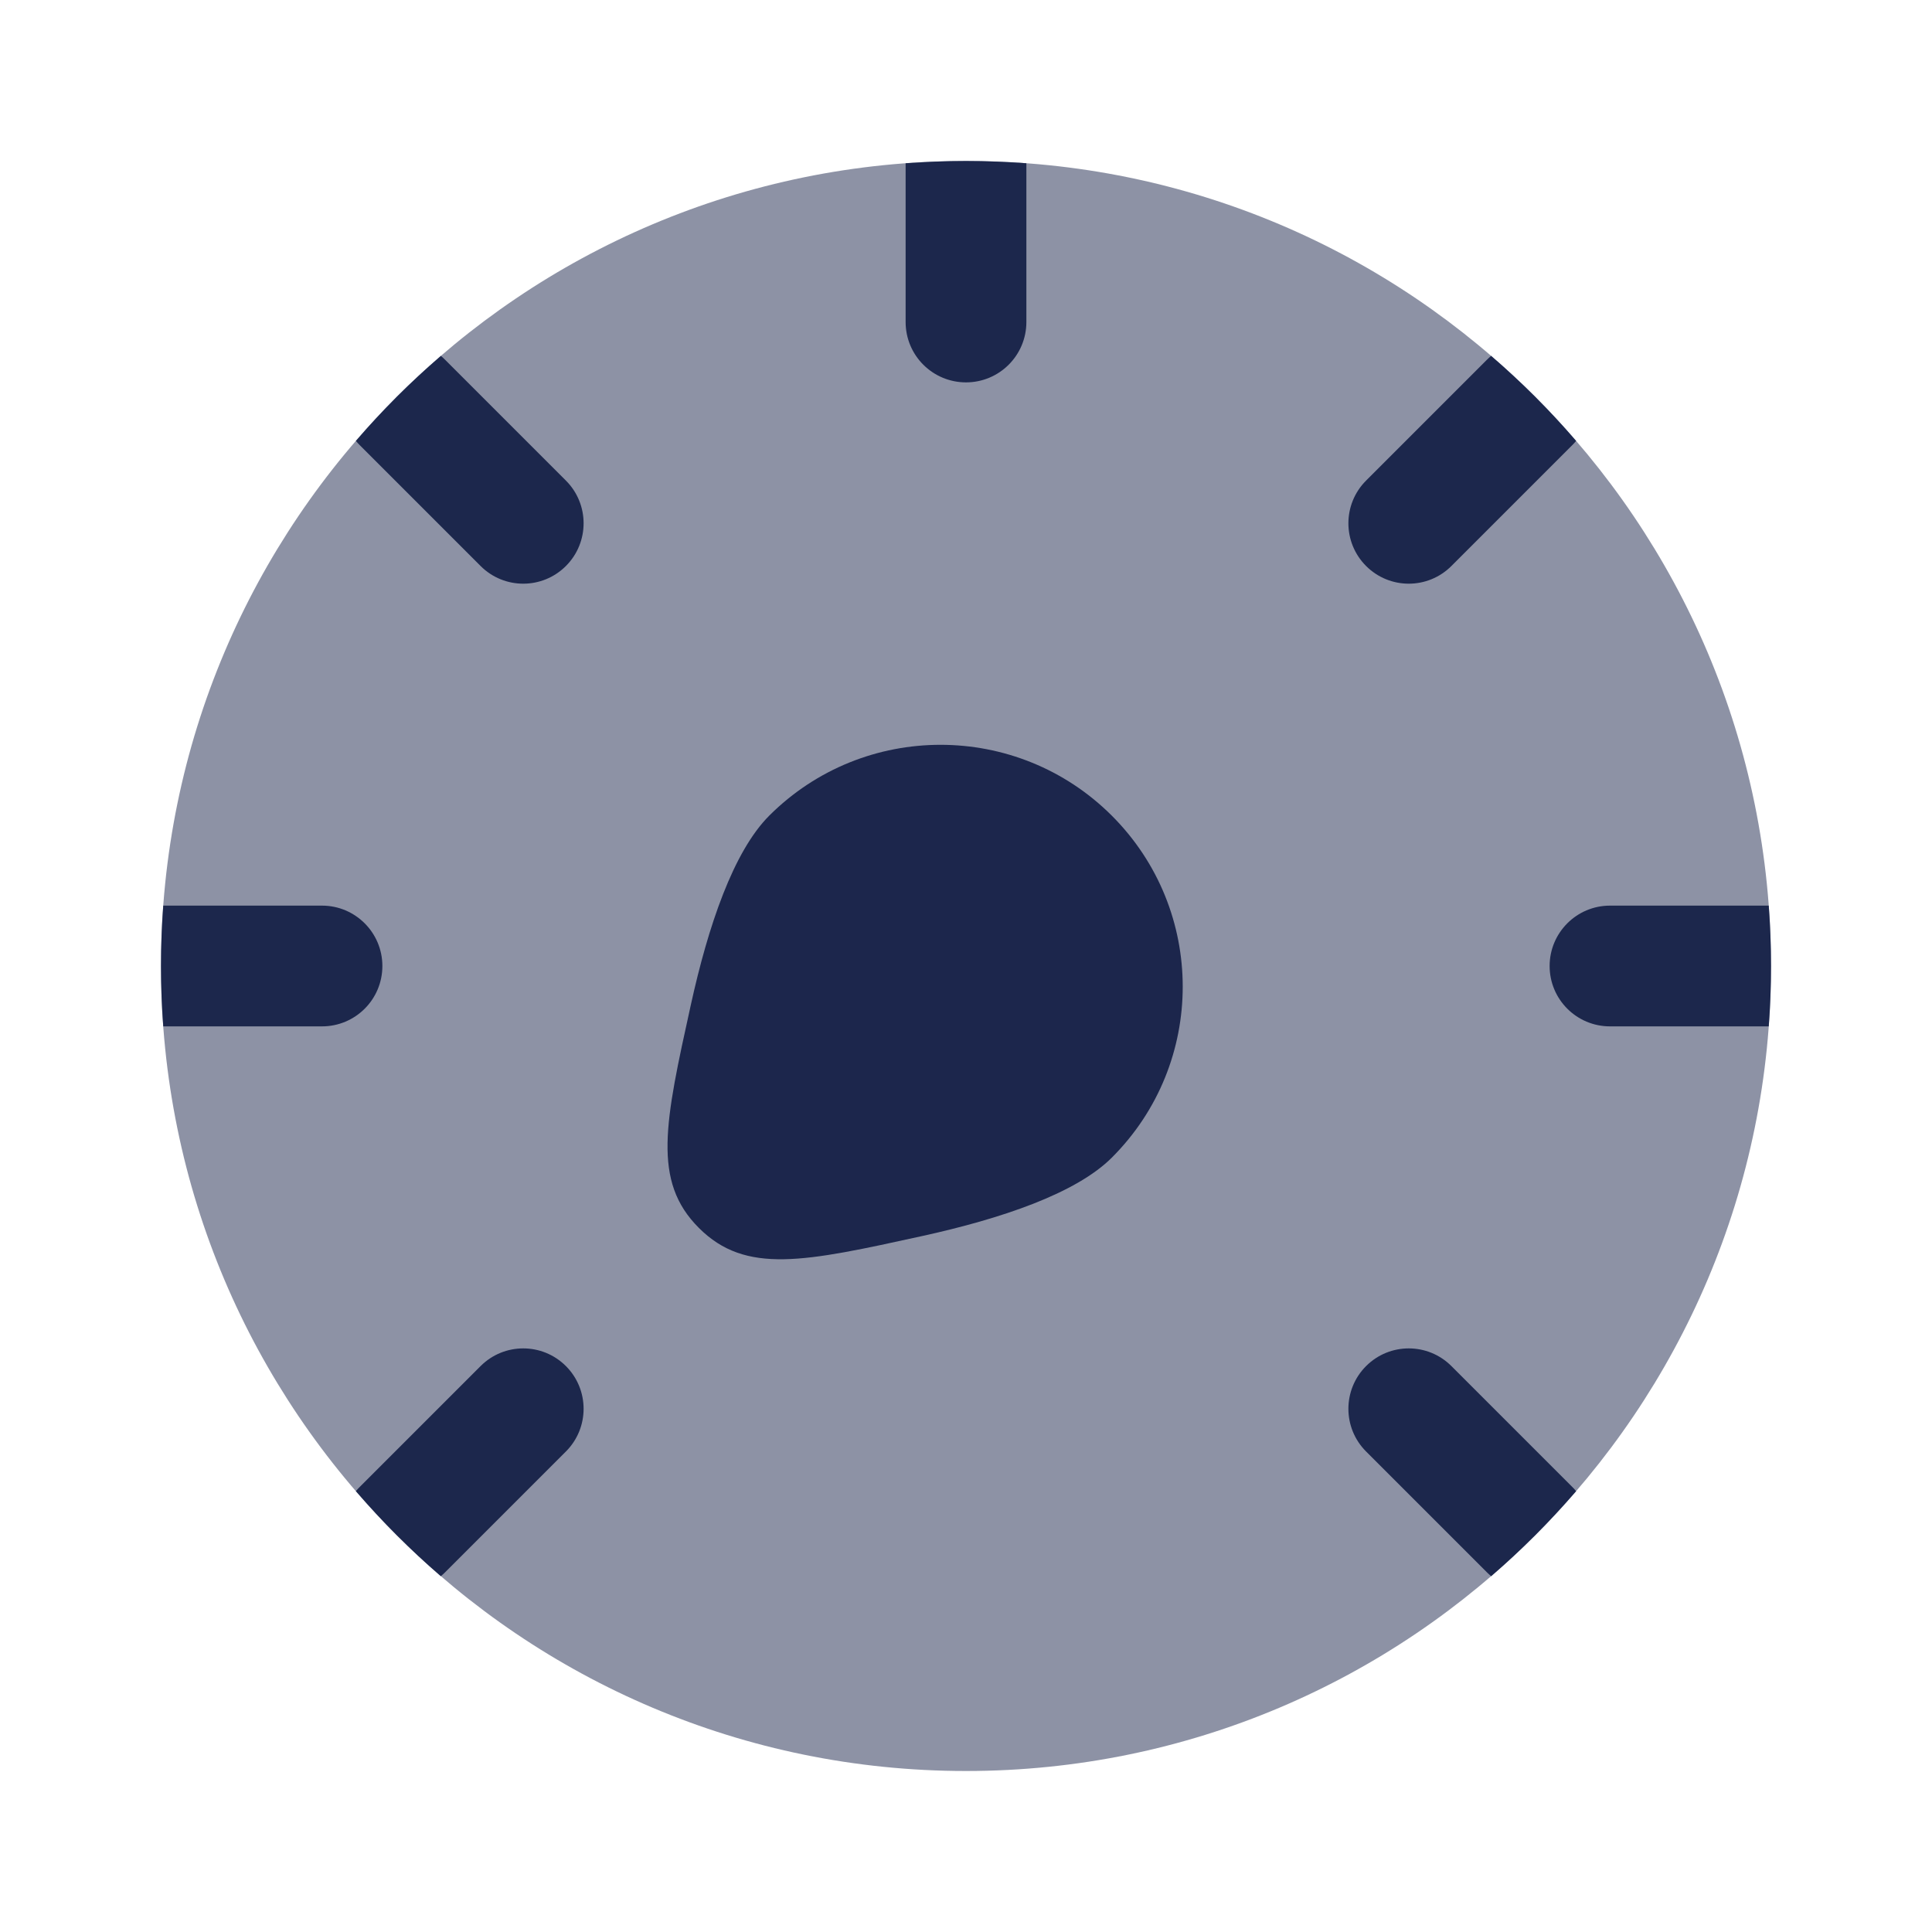 <svg width="24" height="24" viewBox="0 0 24 24" fill="none" xmlns="http://www.w3.org/2000/svg">
<path d="M13.811 14.381C14.986 13.208 14.986 11.306 13.811 10.132C12.636 8.959 10.731 8.959 9.556 10.132C9.109 10.579 8.797 11.505 8.582 12.482C8.26 13.942 8.099 14.672 8.682 15.254C9.264 15.836 9.996 15.675 11.458 15.354C12.436 15.139 13.364 14.827 13.811 14.381Z" fill="#1C274C"/>
<path opacity="0.5" d="M22 12.001C22 17.523 17.523 22 12 22C6.477 22 2 17.523 2 12.001C2 6.478 6.477 2 12 2C17.523 2 22 6.478 22 12.001Z" fill="#1C274C"/>
<path d="M4.421 5.477C4.746 5.099 5.099 4.746 5.477 4.421C5.495 4.436 5.513 4.453 5.53 4.47L7.03 5.97C7.323 6.263 7.323 6.738 7.03 7.031C6.737 7.324 6.263 7.324 5.97 7.031L4.47 5.531C4.452 5.513 4.436 5.495 4.421 5.477Z" fill="#1C274C"/>
<path d="M2.028 12.75C2.009 12.503 2 12.253 2 12.001C2 11.748 2.009 11.498 2.028 11.25H4C4.414 11.25 4.75 11.586 4.75 12C4.75 12.415 4.414 12.75 4 12.75H2.028Z" fill="#1C274C"/>
<path d="M5.476 19.58C5.099 19.255 4.746 18.901 4.421 18.524C4.436 18.505 4.452 18.487 4.47 18.47L5.97 16.97C6.263 16.677 6.737 16.677 7.03 16.97C7.323 17.263 7.323 17.738 7.03 18.031L5.53 19.531C5.513 19.548 5.495 19.564 5.476 19.58Z" fill="#1C274C"/>
<path d="M19.579 18.524C19.254 18.901 18.901 19.255 18.524 19.58C18.505 19.564 18.487 19.548 18.47 19.531L16.97 18.031C16.677 17.738 16.677 17.263 16.97 16.97C17.263 16.677 17.737 16.677 18.03 16.97L19.53 18.47C19.548 18.487 19.564 18.505 19.579 18.524Z" fill="#1C274C"/>
<path d="M21.972 11.25C21.991 11.498 22 11.748 22 12.001C22 12.253 21.991 12.503 21.972 12.75H20C19.586 12.75 19.25 12.415 19.25 12C19.25 11.586 19.586 11.25 20 11.25H21.972Z" fill="#1C274C"/>
<path d="M18.523 4.421C18.901 4.746 19.254 5.099 19.579 5.477C19.564 5.495 19.548 5.513 19.53 5.531L18.03 7.031C17.737 7.324 17.263 7.324 16.97 7.031C16.677 6.738 16.677 6.263 16.97 5.97L18.47 4.47C18.487 4.453 18.505 4.436 18.523 4.421Z" fill="#1C274C"/>
<path d="M12.75 2.028V4C12.75 4.415 12.414 4.75 12 4.75C11.586 4.75 11.25 4.415 11.25 4V2.028C11.498 2.01 11.748 2 12 2C12.252 2 12.502 2.01 12.75 2.028Z" fill="#1C274C"/>
</svg>
